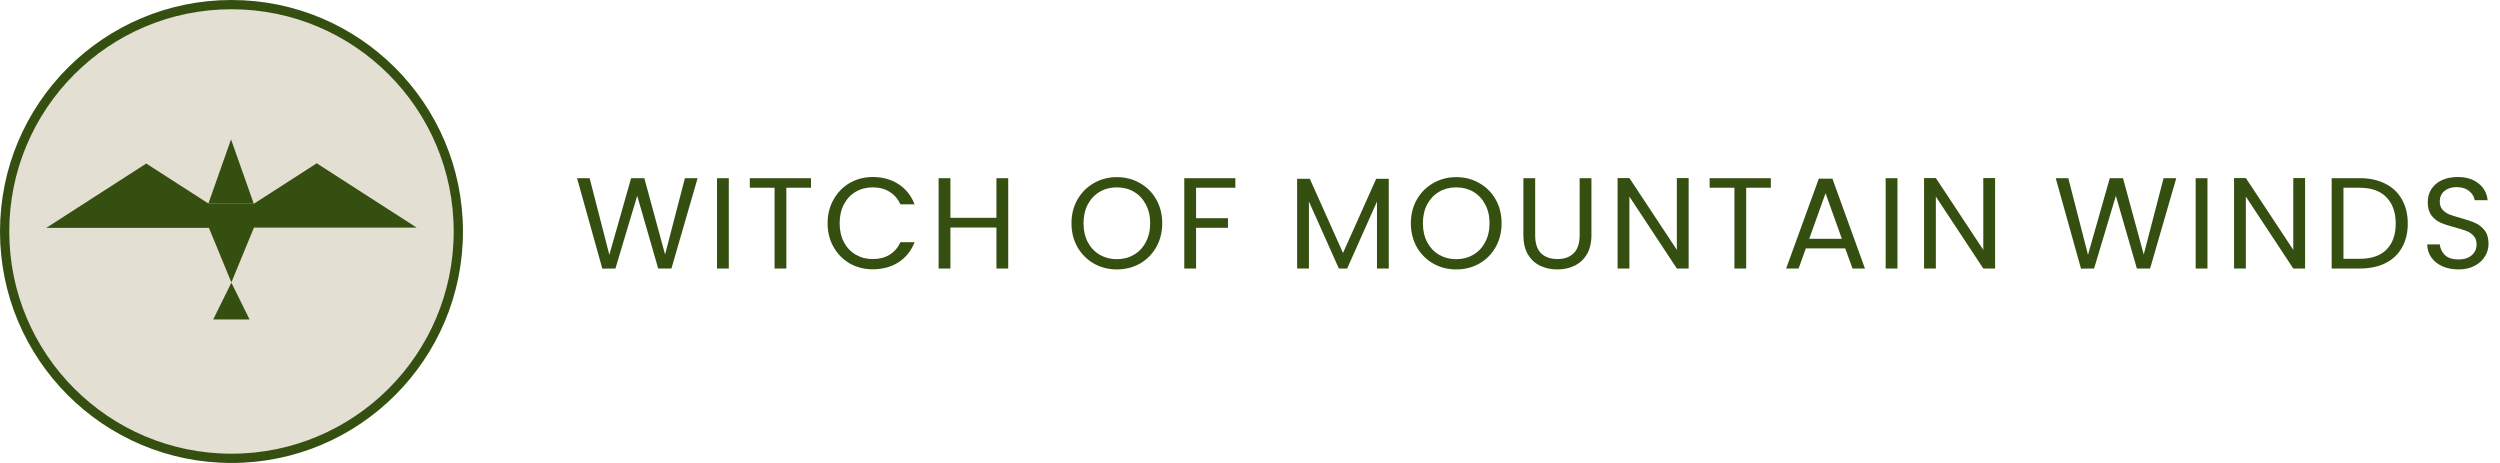 <svg width="270" height="50" viewBox="0 0 270 50" fill="none" xmlns="http://www.w3.org/2000/svg">
<path d="M75.342 19.242L72.514 29H71.086L68.818 21.146L66.466 29L65.052 29.014L62.322 19.242H63.68L65.808 27.516L68.16 19.242H69.588L71.828 27.488L73.97 19.242H75.342ZM78.71 19.242V29H77.436V19.242H78.71ZM87.588 19.242V20.278H84.927V29H83.653V20.278H80.98V19.242H87.588ZM89.38 24.114C89.38 23.162 89.594 22.308 90.024 21.552C90.453 20.787 91.036 20.189 91.774 19.76C92.52 19.331 93.346 19.116 94.252 19.116C95.316 19.116 96.244 19.373 97.038 19.886C97.831 20.399 98.41 21.127 98.774 22.07H97.248C96.977 21.482 96.585 21.029 96.072 20.712C95.568 20.395 94.961 20.236 94.252 20.236C93.57 20.236 92.959 20.395 92.418 20.712C91.876 21.029 91.452 21.482 91.144 22.07C90.836 22.649 90.682 23.33 90.682 24.114C90.682 24.889 90.836 25.57 91.144 26.158C91.452 26.737 91.876 27.185 92.418 27.502C92.959 27.819 93.57 27.978 94.252 27.978C94.961 27.978 95.568 27.824 96.072 27.516C96.585 27.199 96.977 26.746 97.248 26.158H98.774C98.41 27.091 97.831 27.815 97.038 28.328C96.244 28.832 95.316 29.084 94.252 29.084C93.346 29.084 92.52 28.874 91.774 28.454C91.036 28.025 90.453 27.432 90.024 26.676C89.594 25.92 89.38 25.066 89.38 24.114ZM108.888 19.242V29H107.614V24.576H102.644V29H101.37V19.242H102.644V23.526H107.614V19.242H108.888ZM120.62 29.098C119.715 29.098 118.889 28.888 118.142 28.468C117.395 28.039 116.803 27.446 116.364 26.69C115.935 25.925 115.72 25.066 115.72 24.114C115.72 23.162 115.935 22.308 116.364 21.552C116.803 20.787 117.395 20.194 118.142 19.774C118.889 19.345 119.715 19.13 120.62 19.13C121.535 19.13 122.365 19.345 123.112 19.774C123.859 20.194 124.447 20.782 124.876 21.538C125.305 22.294 125.52 23.153 125.52 24.114C125.52 25.075 125.305 25.934 124.876 26.69C124.447 27.446 123.859 28.039 123.112 28.468C122.365 28.888 121.535 29.098 120.62 29.098ZM120.62 27.992C121.301 27.992 121.913 27.833 122.454 27.516C123.005 27.199 123.434 26.746 123.742 26.158C124.059 25.57 124.218 24.889 124.218 24.114C124.218 23.33 124.059 22.649 123.742 22.07C123.434 21.482 123.009 21.029 122.468 20.712C121.927 20.395 121.311 20.236 120.62 20.236C119.929 20.236 119.313 20.395 118.772 20.712C118.231 21.029 117.801 21.482 117.484 22.07C117.176 22.649 117.022 23.33 117.022 24.114C117.022 24.889 117.176 25.57 117.484 26.158C117.801 26.746 118.231 27.199 118.772 27.516C119.323 27.833 119.939 27.992 120.62 27.992ZM133.418 19.242V20.278H129.176V23.568H132.62V24.604H129.176V29H127.902V19.242H133.418ZM149.987 19.312V29H148.713V21.776L145.493 29H144.597L141.363 21.762V29H140.089V19.312H141.461L145.045 27.32L148.629 19.312H149.987ZM157.272 29.098C156.366 29.098 155.54 28.888 154.794 28.468C154.047 28.039 153.454 27.446 153.016 26.69C152.586 25.925 152.372 25.066 152.372 24.114C152.372 23.162 152.586 22.308 153.016 21.552C153.454 20.787 154.047 20.194 154.794 19.774C155.54 19.345 156.366 19.13 157.272 19.13C158.186 19.13 159.017 19.345 159.764 19.774C160.51 20.194 161.098 20.782 161.528 21.538C161.957 22.294 162.172 23.153 162.172 24.114C162.172 25.075 161.957 25.934 161.528 26.69C161.098 27.446 160.51 28.039 159.764 28.468C159.017 28.888 158.186 29.098 157.272 29.098ZM157.272 27.992C157.953 27.992 158.564 27.833 159.106 27.516C159.656 27.199 160.086 26.746 160.394 26.158C160.711 25.57 160.87 24.889 160.87 24.114C160.87 23.33 160.711 22.649 160.394 22.07C160.086 21.482 159.661 21.029 159.12 20.712C158.578 20.395 157.962 20.236 157.272 20.236C156.581 20.236 155.965 20.395 155.424 20.712C154.882 21.029 154.453 21.482 154.136 22.07C153.828 22.649 153.674 23.33 153.674 24.114C153.674 24.889 153.828 25.57 154.136 26.158C154.453 26.746 154.882 27.199 155.424 27.516C155.974 27.833 156.59 27.992 157.272 27.992ZM165.799 19.242V25.416C165.799 26.284 166.009 26.928 166.429 27.348C166.859 27.768 167.451 27.978 168.207 27.978C168.954 27.978 169.537 27.768 169.957 27.348C170.387 26.928 170.601 26.284 170.601 25.416V19.242H171.875V25.402C171.875 26.214 171.712 26.9 171.385 27.46C171.059 28.011 170.615 28.421 170.055 28.692C169.505 28.963 168.884 29.098 168.193 29.098C167.503 29.098 166.877 28.963 166.317 28.692C165.767 28.421 165.328 28.011 165.001 27.46C164.684 26.9 164.525 26.214 164.525 25.402V19.242H165.799ZM182.373 29H181.099L175.975 21.23V29H174.701V19.228H175.975L181.099 26.984V19.228H182.373V29ZM191.25 19.242V20.278H188.59V29H187.316V20.278H184.642V19.242H191.25ZM199.287 26.83H195.031L194.247 29H192.903L196.431 19.298H197.901L201.415 29H200.071L199.287 26.83ZM198.923 25.794L197.159 20.866L195.395 25.794H198.923ZM204.926 19.242V29H203.652V19.242H204.926ZM215.47 29H214.196L209.072 21.23V29H207.798V19.228H209.072L214.196 26.984V19.228H215.47V29ZM235.038 19.242L232.21 29H230.782L228.514 21.146L226.162 29L224.748 29.014L222.018 19.242H223.376L225.504 27.516L227.856 19.242H229.284L231.524 27.488L233.666 19.242H235.038ZM238.406 19.242V29H237.132V19.242H238.406ZM248.949 29H247.675L242.551 21.23V29H241.277V19.228H242.551L247.675 26.984V19.228H248.949V29ZM254.859 19.242C255.923 19.242 256.842 19.443 257.617 19.844C258.401 20.236 258.998 20.801 259.409 21.538C259.829 22.275 260.039 23.143 260.039 24.142C260.039 25.141 259.829 26.009 259.409 26.746C258.998 27.474 258.401 28.034 257.617 28.426C256.842 28.809 255.923 29 254.859 29H251.821V19.242H254.859ZM254.859 27.95C256.119 27.95 257.08 27.619 257.743 26.956C258.406 26.284 258.737 25.346 258.737 24.142C258.737 22.929 258.401 21.981 257.729 21.3C257.066 20.619 256.11 20.278 254.859 20.278H253.095V27.95H254.859ZM265.513 29.098C264.869 29.098 264.291 28.986 263.777 28.762C263.273 28.529 262.877 28.211 262.587 27.81C262.298 27.399 262.149 26.928 262.139 26.396H263.497C263.544 26.853 263.731 27.241 264.057 27.558C264.393 27.866 264.879 28.02 265.513 28.02C266.12 28.02 266.596 27.871 266.941 27.572C267.296 27.264 267.473 26.872 267.473 26.396C267.473 26.023 267.371 25.719 267.165 25.486C266.96 25.253 266.703 25.075 266.395 24.954C266.087 24.833 265.672 24.702 265.149 24.562C264.505 24.394 263.987 24.226 263.595 24.058C263.213 23.89 262.881 23.629 262.601 23.274C262.331 22.91 262.195 22.425 262.195 21.818C262.195 21.286 262.331 20.815 262.601 20.404C262.872 19.993 263.25 19.676 263.735 19.452C264.23 19.228 264.795 19.116 265.429 19.116C266.344 19.116 267.091 19.345 267.669 19.802C268.257 20.259 268.589 20.866 268.663 21.622H267.263C267.217 21.249 267.021 20.922 266.675 20.642C266.33 20.353 265.873 20.208 265.303 20.208C264.771 20.208 264.337 20.348 264.001 20.628C263.665 20.899 263.497 21.281 263.497 21.776C263.497 22.131 263.595 22.42 263.791 22.644C263.997 22.868 264.244 23.041 264.533 23.162C264.832 23.274 265.247 23.405 265.779 23.554C266.423 23.731 266.941 23.909 267.333 24.086C267.725 24.254 268.061 24.52 268.341 24.884C268.621 25.239 268.761 25.724 268.761 26.34C268.761 26.816 268.635 27.264 268.383 27.684C268.131 28.104 267.758 28.445 267.263 28.706C266.769 28.967 266.185 29.098 265.513 29.098Z" fill="#344F10"/>
<circle cx="25" cy="25" r="24.5" fill="#E4DFD3" stroke="#344F10"/>
<path fill-rule="evenodd" clip-rule="evenodd" d="M24.953 15.052L27.407 22H22.537L24.981 23.573L34.206 17.635L45 24.583H27.427L24.989 30.5L22.562 24.608H5L15.794 17.66L22.507 21.981L24.953 15.052ZM26.952 34.5L24.989 30.53L23.027 34.5H26.952Z" fill="#344F10"/>
<path d="M25 24L27.5 22H22.5L25 24Z" fill="#344F10"/>
</svg>
